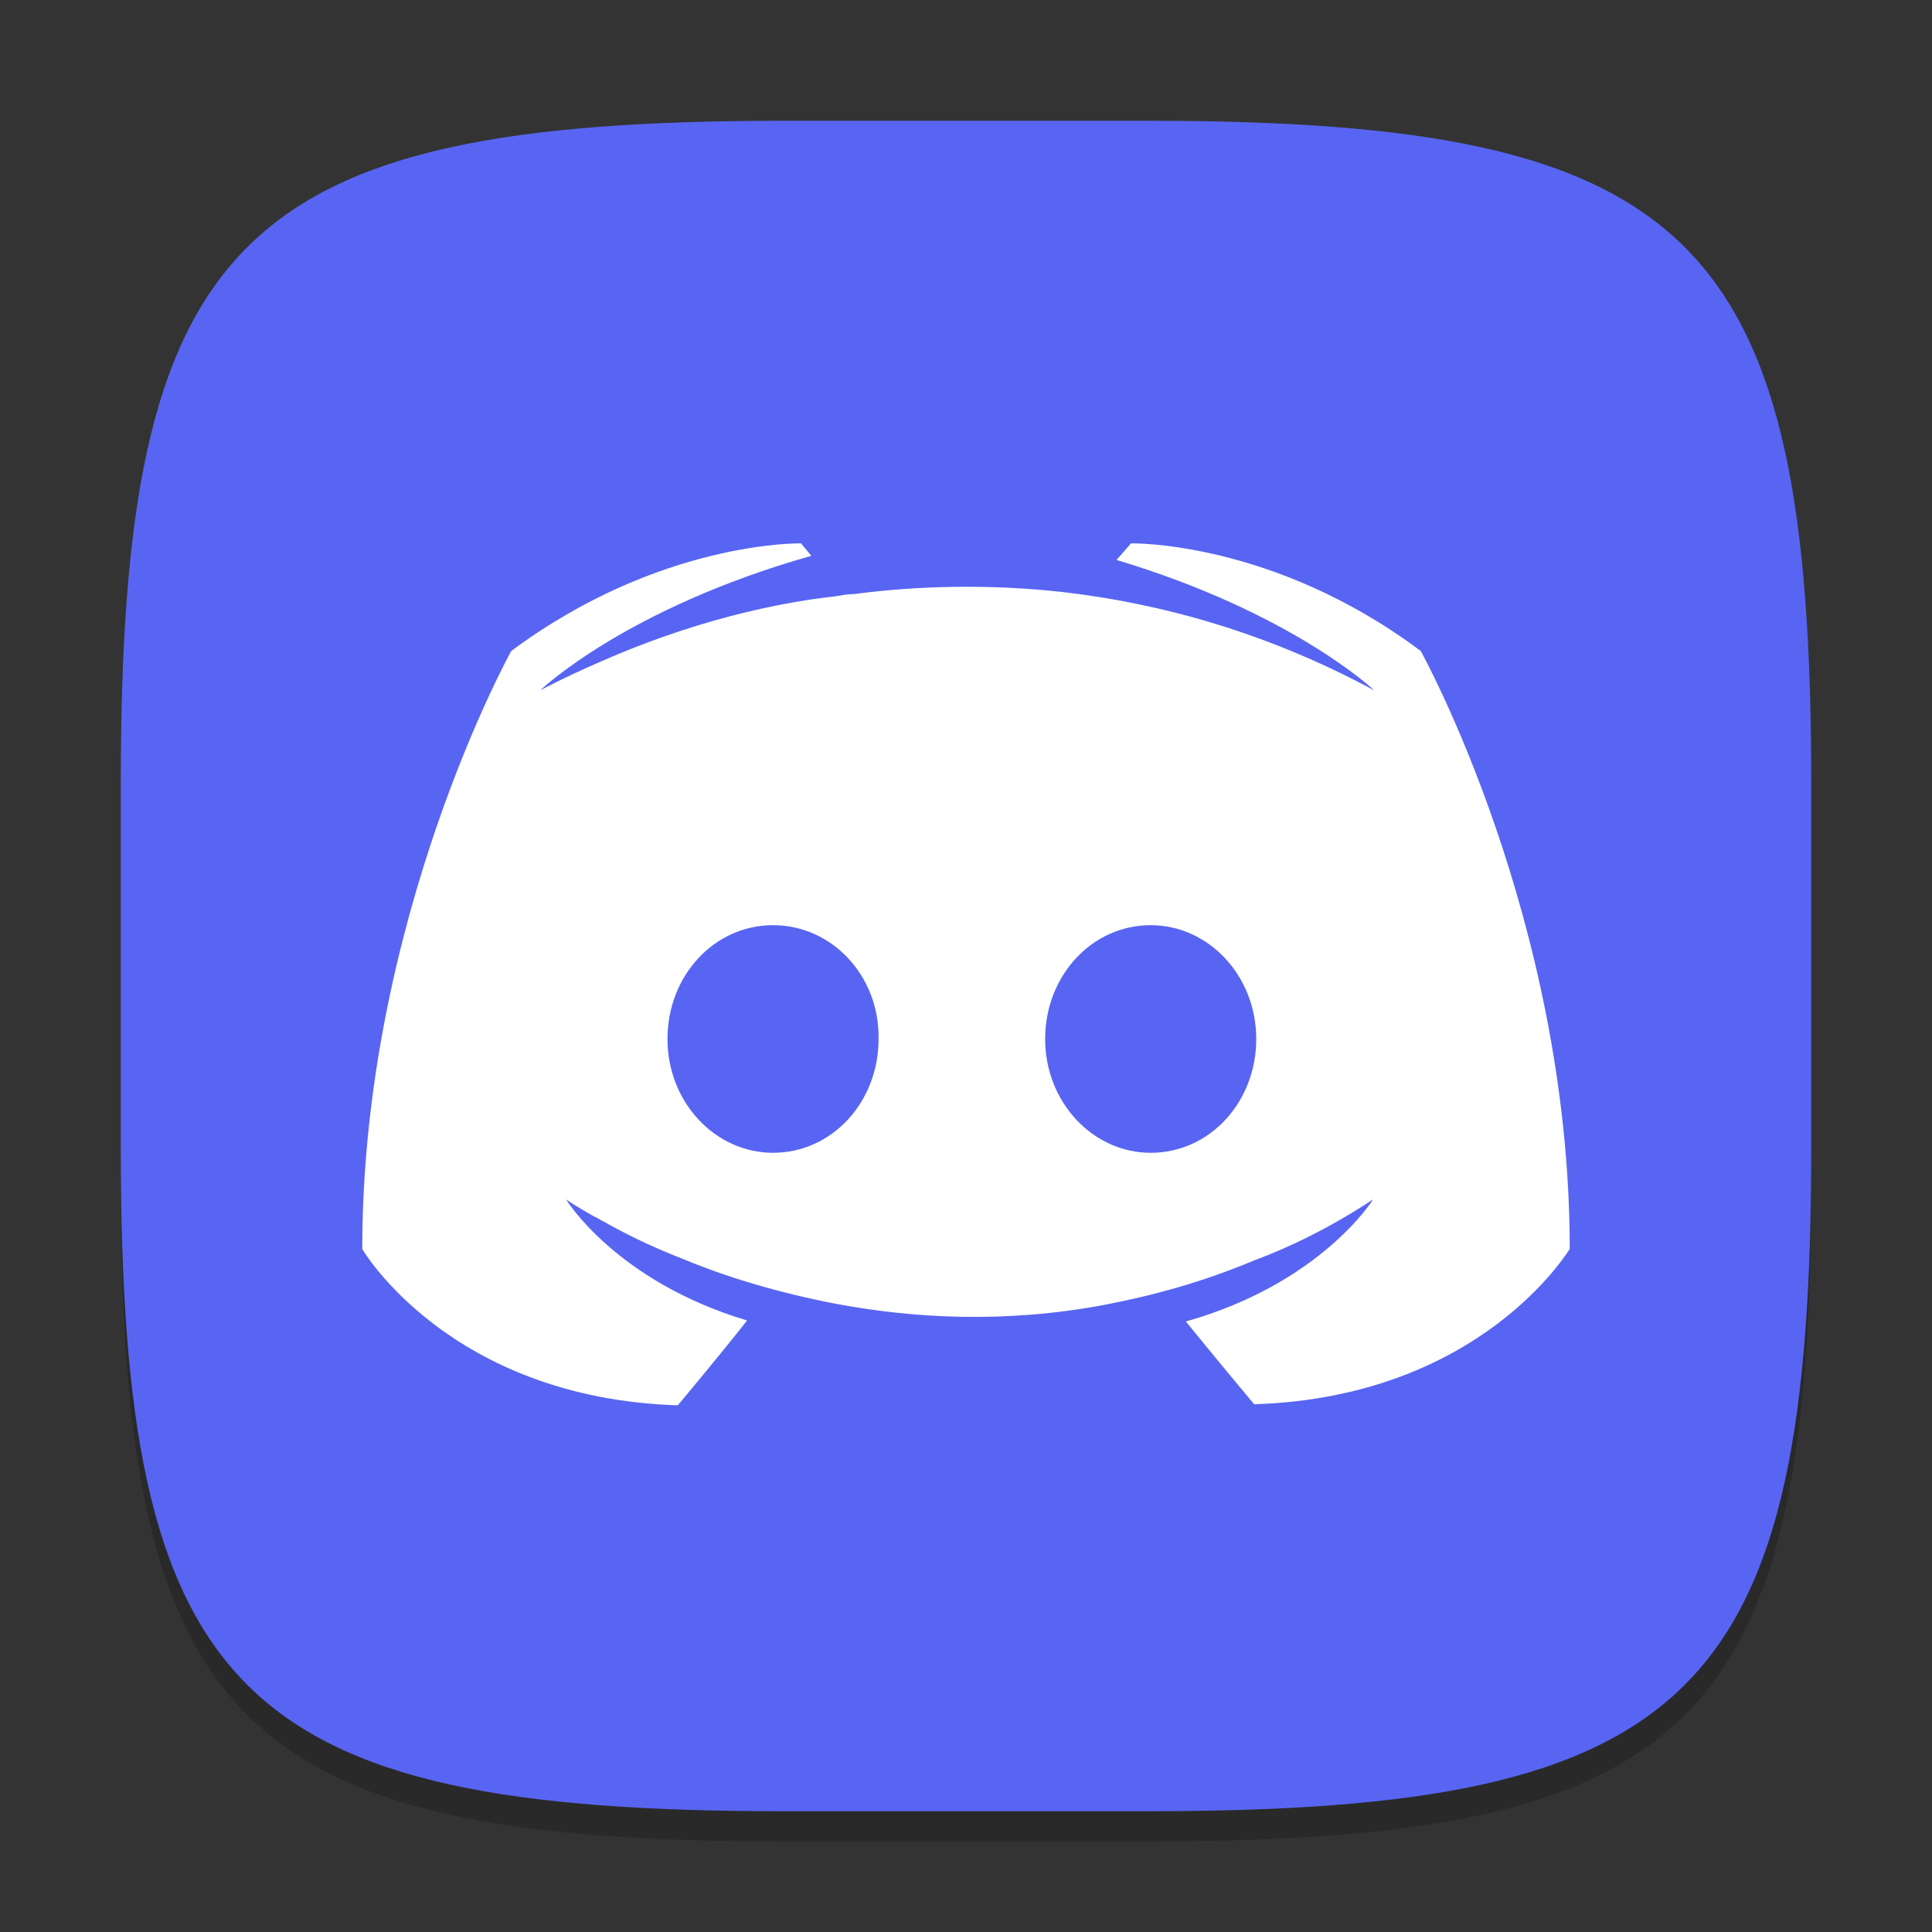 <?xml version="1.0" encoding="UTF-8" standalone="no"?>
<!-- Created with Inkscape (http://www.inkscape.org/) -->

<svg
   width="64"
   height="64"
   viewBox="0 0 64 64"
   version="1.1"
   id="svg5"
   inkscape:version="1.2.1 (9c6d41e410, 2022-07-14)"
   sodipodi:docname="discord.svg"
   xmlns:inkscape="http://www.inkscape.org/namespaces/inkscape"
   xmlns:sodipodi="http://sodipodi.sourceforge.net/DTD/sodipodi-0.dtd"
   xmlns="http://www.w3.org/2000/svg"
   xmlns:svg="http://www.w3.org/2000/svg">
  <rect x="0" y="0" width="64" height="64" fill="#333333" stroke="none"/>
  <sodipodi:namedview
     id="namedview7"
     pagecolor="#ffffff"
     bordercolor="#000000"
     borderopacity="0.25"
     inkscape:showpageshadow="2"
     inkscape:pageopacity="0.0"
     inkscape:pagecheckerboard="0"
     inkscape:deskcolor="#d1d1d1"
     inkscape:document-units="px"
     showgrid="false"
     inkscape:zoom="12.5"
     inkscape:cx="31.96"
     inkscape:cy="32"
     inkscape:window-width="1920"
     inkscape:window-height="1006"
     inkscape:window-x="0"
     inkscape:window-y="0"
     inkscape:window-maximized="1"
     inkscape:current-layer="svg5" />
  <defs
     id="defs2" />
  <path
     d="M 26,5 C 7.798,5 4,8.88 4,27 V 39 C 4,57.12 7.798,61 26,61 H 38 C 56.202,61 60,57.12 60,39 V 27 C 60,8.88 56.202,5 38,5"
     style="opacity:0.2;fill:#000000;stroke-width:2;stroke-linecap:round;stroke-linejoin:round"
     id="path563" />
  <path
     id="path530"
     style="fill:#5865f2;fill-opacity:1;stroke-width:2;stroke-linecap:round;stroke-linejoin:round"
     d="M 26,4 C 7.798,4 4,7.88 4,26 V 38 C 4,56.12 7.798,60 26,60 H 38 C 56.202,60 60,56.12 60,38 V 26 C 60,7.88 56.202,4 38,4 Z" />
  <path
     d="m 26.533,18 0.343,0.412 c -6.17,1.748 -8.98,4.456 -8.98,4.456 0,0 0.754,-0.412 2.022,-0.96 3.667,-1.611 6.581,-2.022 7.781,-2.159 0.206,-0.034 0.377,-0.069 0.582,-0.069 2.091,-0.274 4.456,-0.342 6.924,-0.068 3.256,0.377 6.752,1.337 10.317,3.256 0,0 -2.708,-2.571 -8.535,-4.319 l 0.48,-0.549 c 0,0 4.696,-0.103 9.597,3.565 0,0 4.936,8.878 4.936,19.812 0,-0.034 -2.879,4.901 -10.454,5.141 0,0 -1.234,-1.474 -2.263,-2.742 4.49,-1.268 6.204,-4.045 6.204,-4.045 -1.405,0.925 -2.742,1.577 -3.942,2.022 -1.714,0.72 -3.359,1.166 -4.97,1.474 -3.29,0.617 -6.307,0.445 -8.878,-0.035 -1.954,-0.377 -3.634,-0.891 -5.039,-1.473 -0.788,-0.308 -1.645,-0.686 -2.502,-1.165 -0.103,-0.069 -0.206,-0.103 -0.309,-0.171 -0.068,-0.034 -0.103,-0.068 -0.137,-0.068 -0.617,-0.343 -0.959,-0.583 -0.959,-0.583 0,0 1.645,2.708 5.998,4.011 -1.028,1.302 -2.297,2.81 -2.297,2.81 C 14.879,46.312 12,41.377 12,41.377 12,30.443 16.936,21.565 16.936,21.565 c 4.936,-3.667 9.597,-3.565 9.597,-3.565 z m -0.925,12.648 c -1.954,0 -3.497,1.679 -3.497,3.77 0,2.091 1.577,3.77 3.497,3.77 1.954,0 3.496,-1.68 3.496,-3.77 0.034,-2.091 -1.542,-3.77 -3.496,-3.77 z m 12.511,0 c -1.954,0 -3.497,1.679 -3.497,3.77 0,2.091 1.577,3.77 3.497,3.77 1.954,0 3.496,-1.68 3.496,-3.77 0,-2.091 -1.576,-3.77 -3.496,-3.77 z"
     style="display:inline;fill:#ffffff;stroke-width:0.909;enable-background:new"
     id="path492"
     sodipodi:nodetypes="cccccccccccccccccccccccccccccssscssssss" />
</svg>
